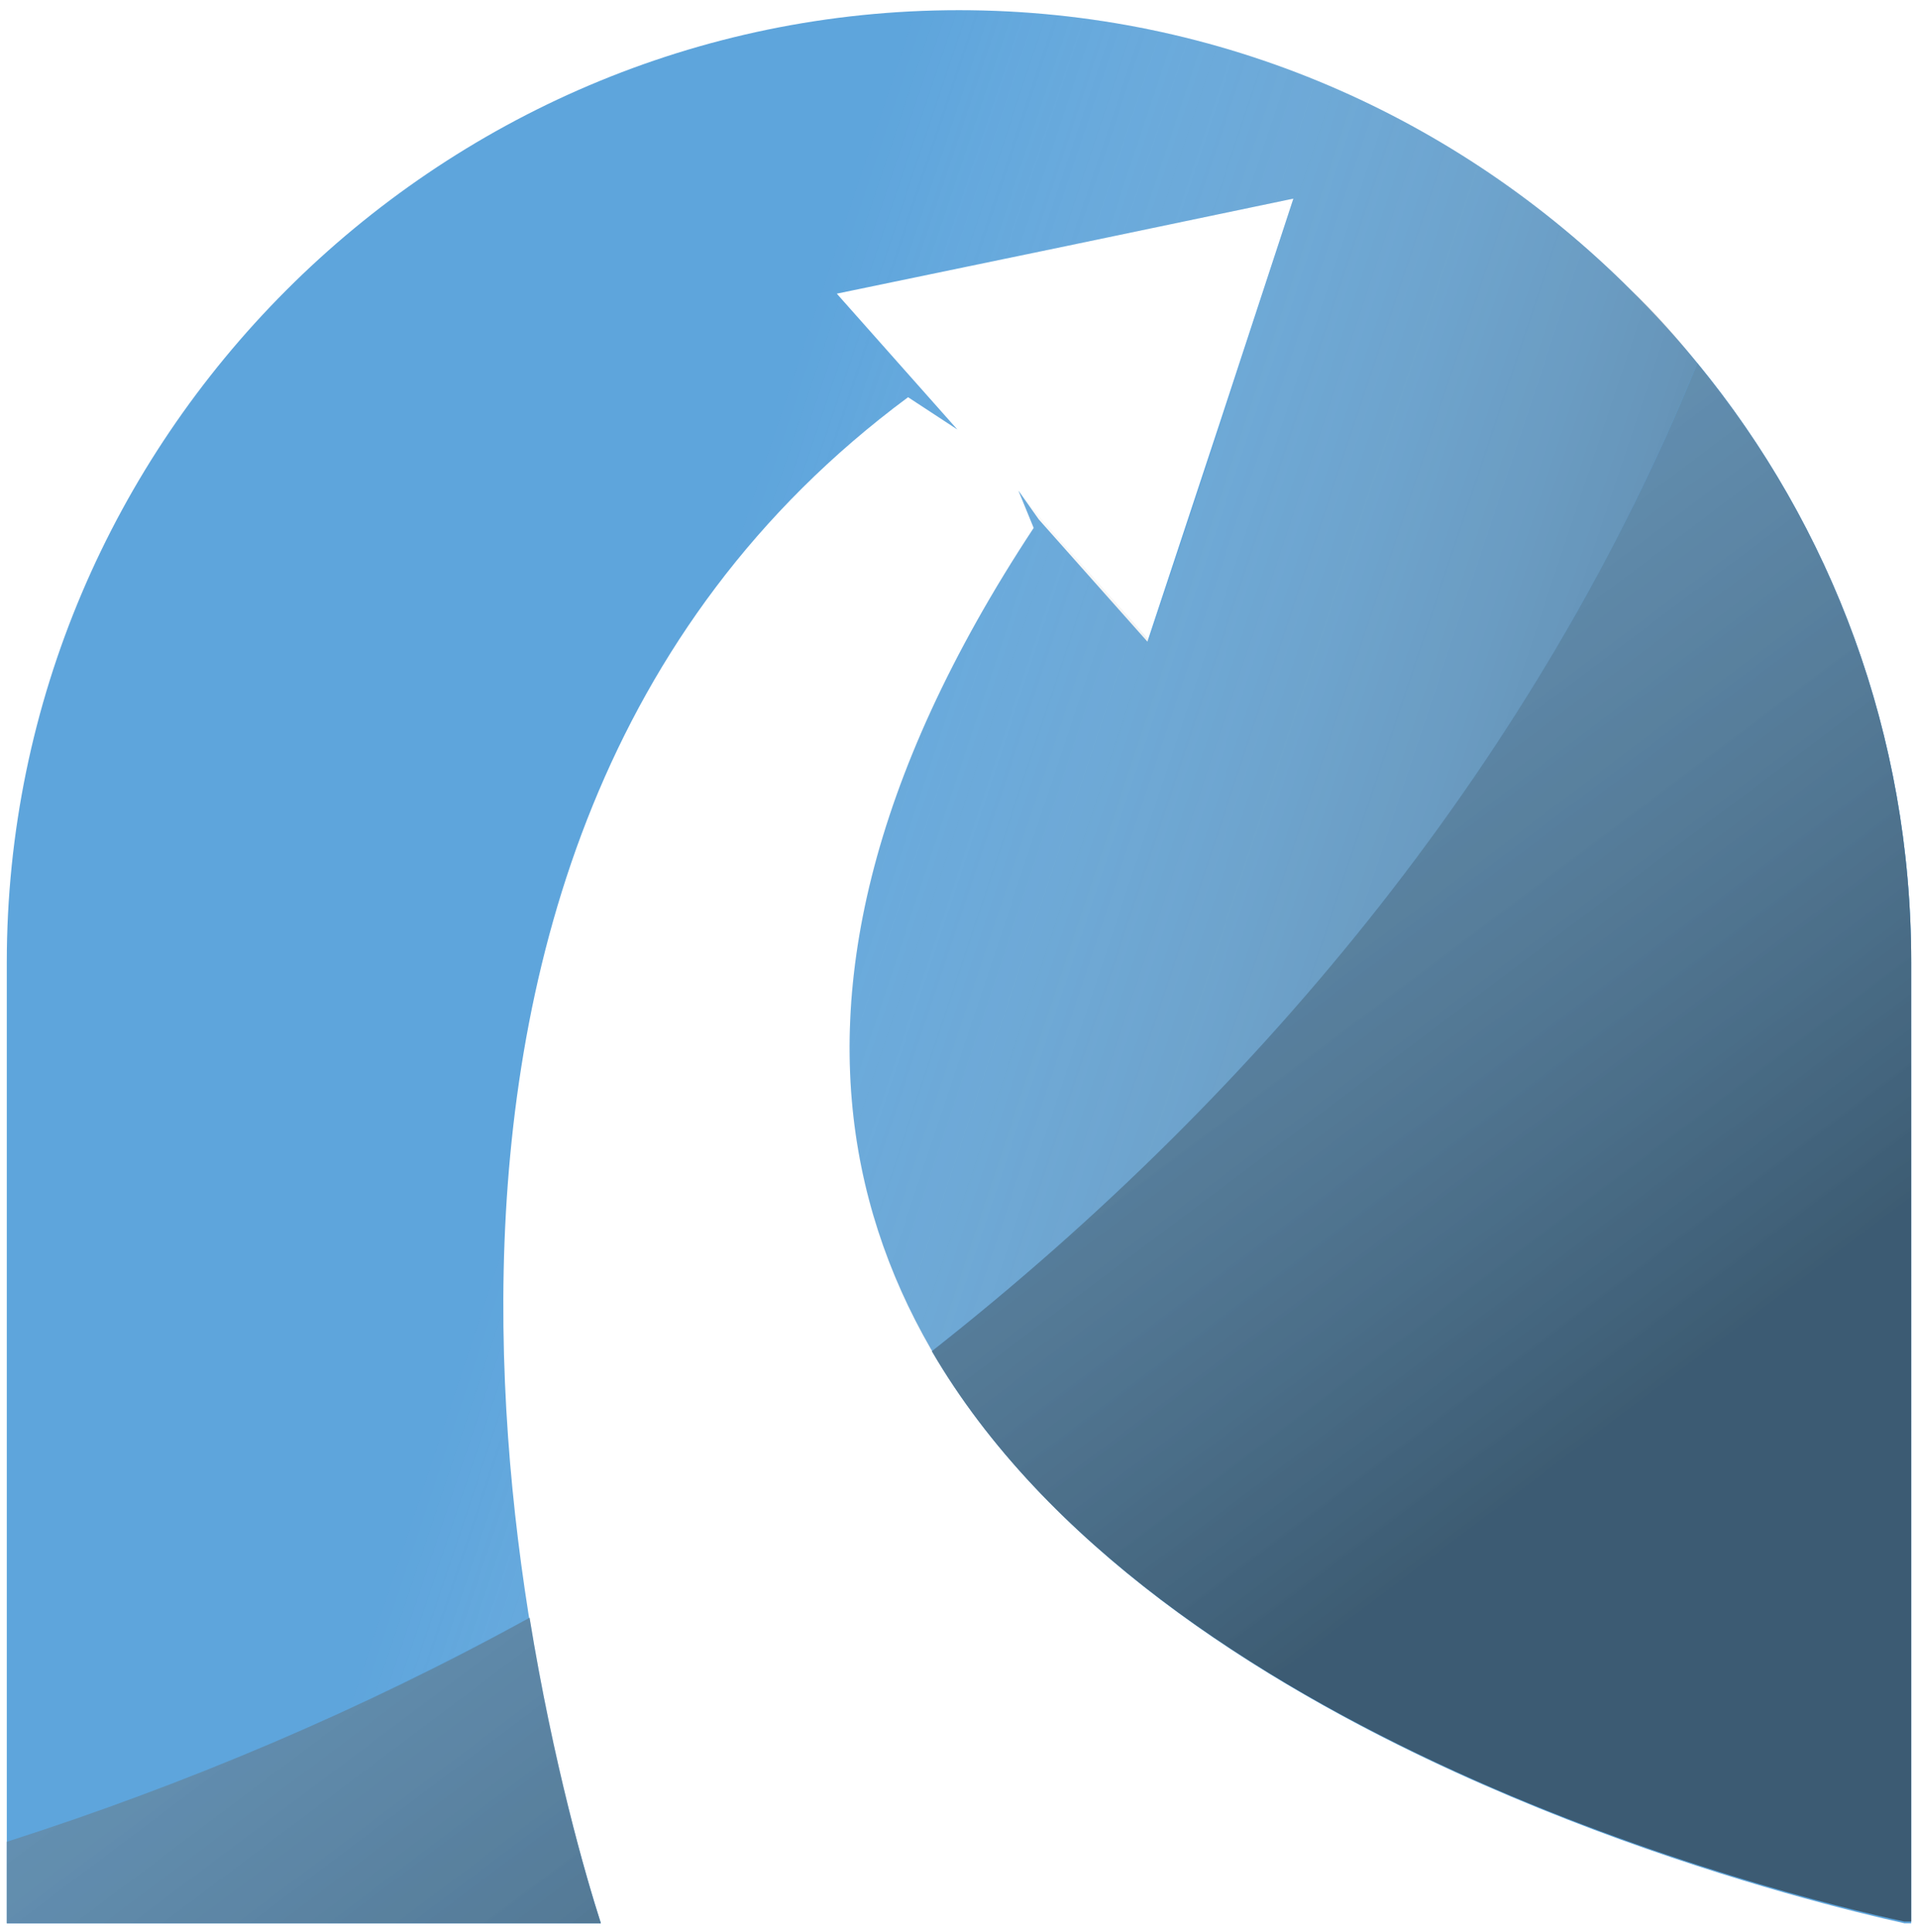 <?xml version="1.0" encoding="utf-8"?>
<!-- Generator: Adobe Illustrator 20.0.0, SVG Export Plug-In . SVG Version: 6.00 Build 0)  -->
<svg version="1.1"
	 id="svg54" inkscape:version="0.92.1 r15371" sodipodi:docname="fmSolo.svg" xmlns:cc="http://creativecommons.org/ns#" xmlns:dc="http://purl.org/dc/elements/1.1/" xmlns:inkscape="http://www.inkscape.org/namespaces/inkscape" xmlns:rdf="http://www.w3.org/1999/02/22-rdf-syntax-ns#" xmlns:sodipodi="http://sodipodi.sourceforge.net/DTD/sodipodi-0.dtd" xmlns:svg="http://www.w3.org/2000/svg"
	 xmlns="http://www.w3.org/2000/svg" xmlns:xlink="http://www.w3.org/1999/xlink" x="0px" y="0px" width="113px" height="113.8px"
	 viewBox="0 0 113 113.8" style="enable-background:new 0 0 113 113.8;" xml:space="preserve">
<style type="text/css">
	.st0{fill:#5EA5DC;}
	.st1{opacity:0.56;fill:url(#SVGID_1_);}
	.st2{opacity:0.56;fill:url(#SVGID_2_);}
	.st3{opacity:0.56;fill:url(#SVGID_3_);}
</style>
<sodipodi:namedview  bordercolor="#666666" borderopacity="1" fit-margin-bottom="0" fit-margin-left="0" fit-margin-right="0" fit-margin-top="0" gridtolerance="10" guidetolerance="10" id="namedview56" inkscape:current-layer="g52" inkscape:cx="282.66304" inkscape:cy="56.906169" inkscape:pageopacity="0" inkscape:pageshadow="2" inkscape:window-height="1017" inkscape:window-maximized="1" inkscape:window-width="1920" inkscape:window-x="1358" inkscape:window-y="-8" inkscape:zoom="0.61733853" objecttolerance="10" pagecolor="#ffffff" showgrid="false">
	</sodipodi:namedview>
<g>
	<path class="st0" d="M112.6,56.7v56.6h-0.4c-11.3-2.5-90.6-22.6-51.3-82.2L60,28.9l1.2,1.7l6.4,7.2l4.3-13l4.3-13.1l-13.4,2.8
		l-13.5,2.8l7.1,8l-2.9-1.9c-36.3,26.9-21.2,80.3-18.1,89.9h-35V56.7c0-30.8,25.2-56.1,56.1-56.1c15.4,0,29.4,6.3,39.6,16.5
		C106.3,27.2,112.6,41.2,112.6,56.7z"/>
	<linearGradient id="SVGID_1_" gradientUnits="userSpaceOnUse" x1="35.422" y1="55.34" x2="111.754" y2="80.784">
		<stop  offset="0" style="stop-color:#FFFFFF;stop-opacity:0"/>
		<stop  offset="1" style="stop-color:#222220"/>
	</linearGradient>
	<path class="st1" d="M100,21.4c-1.2-1.5-2.5-3-3.9-4.3C85.9,6.9,71.9,0.6,56.5,0.6C25.7,0.6,0.4,25.8,0.4,56.7v51.8
		c10.6-3.4,21-7.9,30.8-13.2c-3.3-20.7-3.3-52.9,22.3-71.9l2.9,1.9l-7.1-8l13.5-2.8l13.4-2.8L72,24.7l-4.3,13l-6.4-7.2L60,28.9
		l0.9,2.2c-13.6,20.6-13,36.5-6,48.5C74.7,64.1,90.7,44.3,100,21.4z"/>
	<path class="st0" d="M0.4,113.3h35c-0.9-2.8-2.8-9.4-4.2-18c-9.8,5.4-20.2,9.8-30.8,13.2V113.3z"/>
	<path class="st0" d="M100,21.4c-9.3,22.9-25.4,42.7-45.1,58.2c13.3,22.8,49.8,32,57.3,33.6h0.4V56.7C112.6,43.3,107.9,31,100,21.4z
		"/>
	<linearGradient id="SVGID_2_" gradientUnits="userSpaceOnUse" x1="-46.988" y1="20.669" x2="41.678" y2="138.669">
		<stop  offset="0" style="stop-color:#FFFFFF;stop-opacity:0"/>
		<stop  offset="1" style="stop-color:#222220"/>
	</linearGradient>
	<path class="st2" d="M0.4,113.3h35c-0.9-2.8-2.8-9.4-4.2-18c-9.8,5.4-20.2,9.8-30.8,13.2V113.3z"/>
	<linearGradient id="SVGID_3_" gradientUnits="userSpaceOnUse" x1="11.175" y1="-37.544" x2="99.842" y2="80.456">
		<stop  offset="0" style="stop-color:#FFFFFF;stop-opacity:0"/>
		<stop  offset="1" style="stop-color:#222220"/>
	</linearGradient>
	<path class="st3" d="M100,21.4c-9.3,22.9-25.4,42.7-45.1,58.2c13.3,22.8,49.8,32,57.3,33.6h0.4V56.7C112.6,43.3,107.9,31,100,21.4z
		"/>
</g>
</svg>
